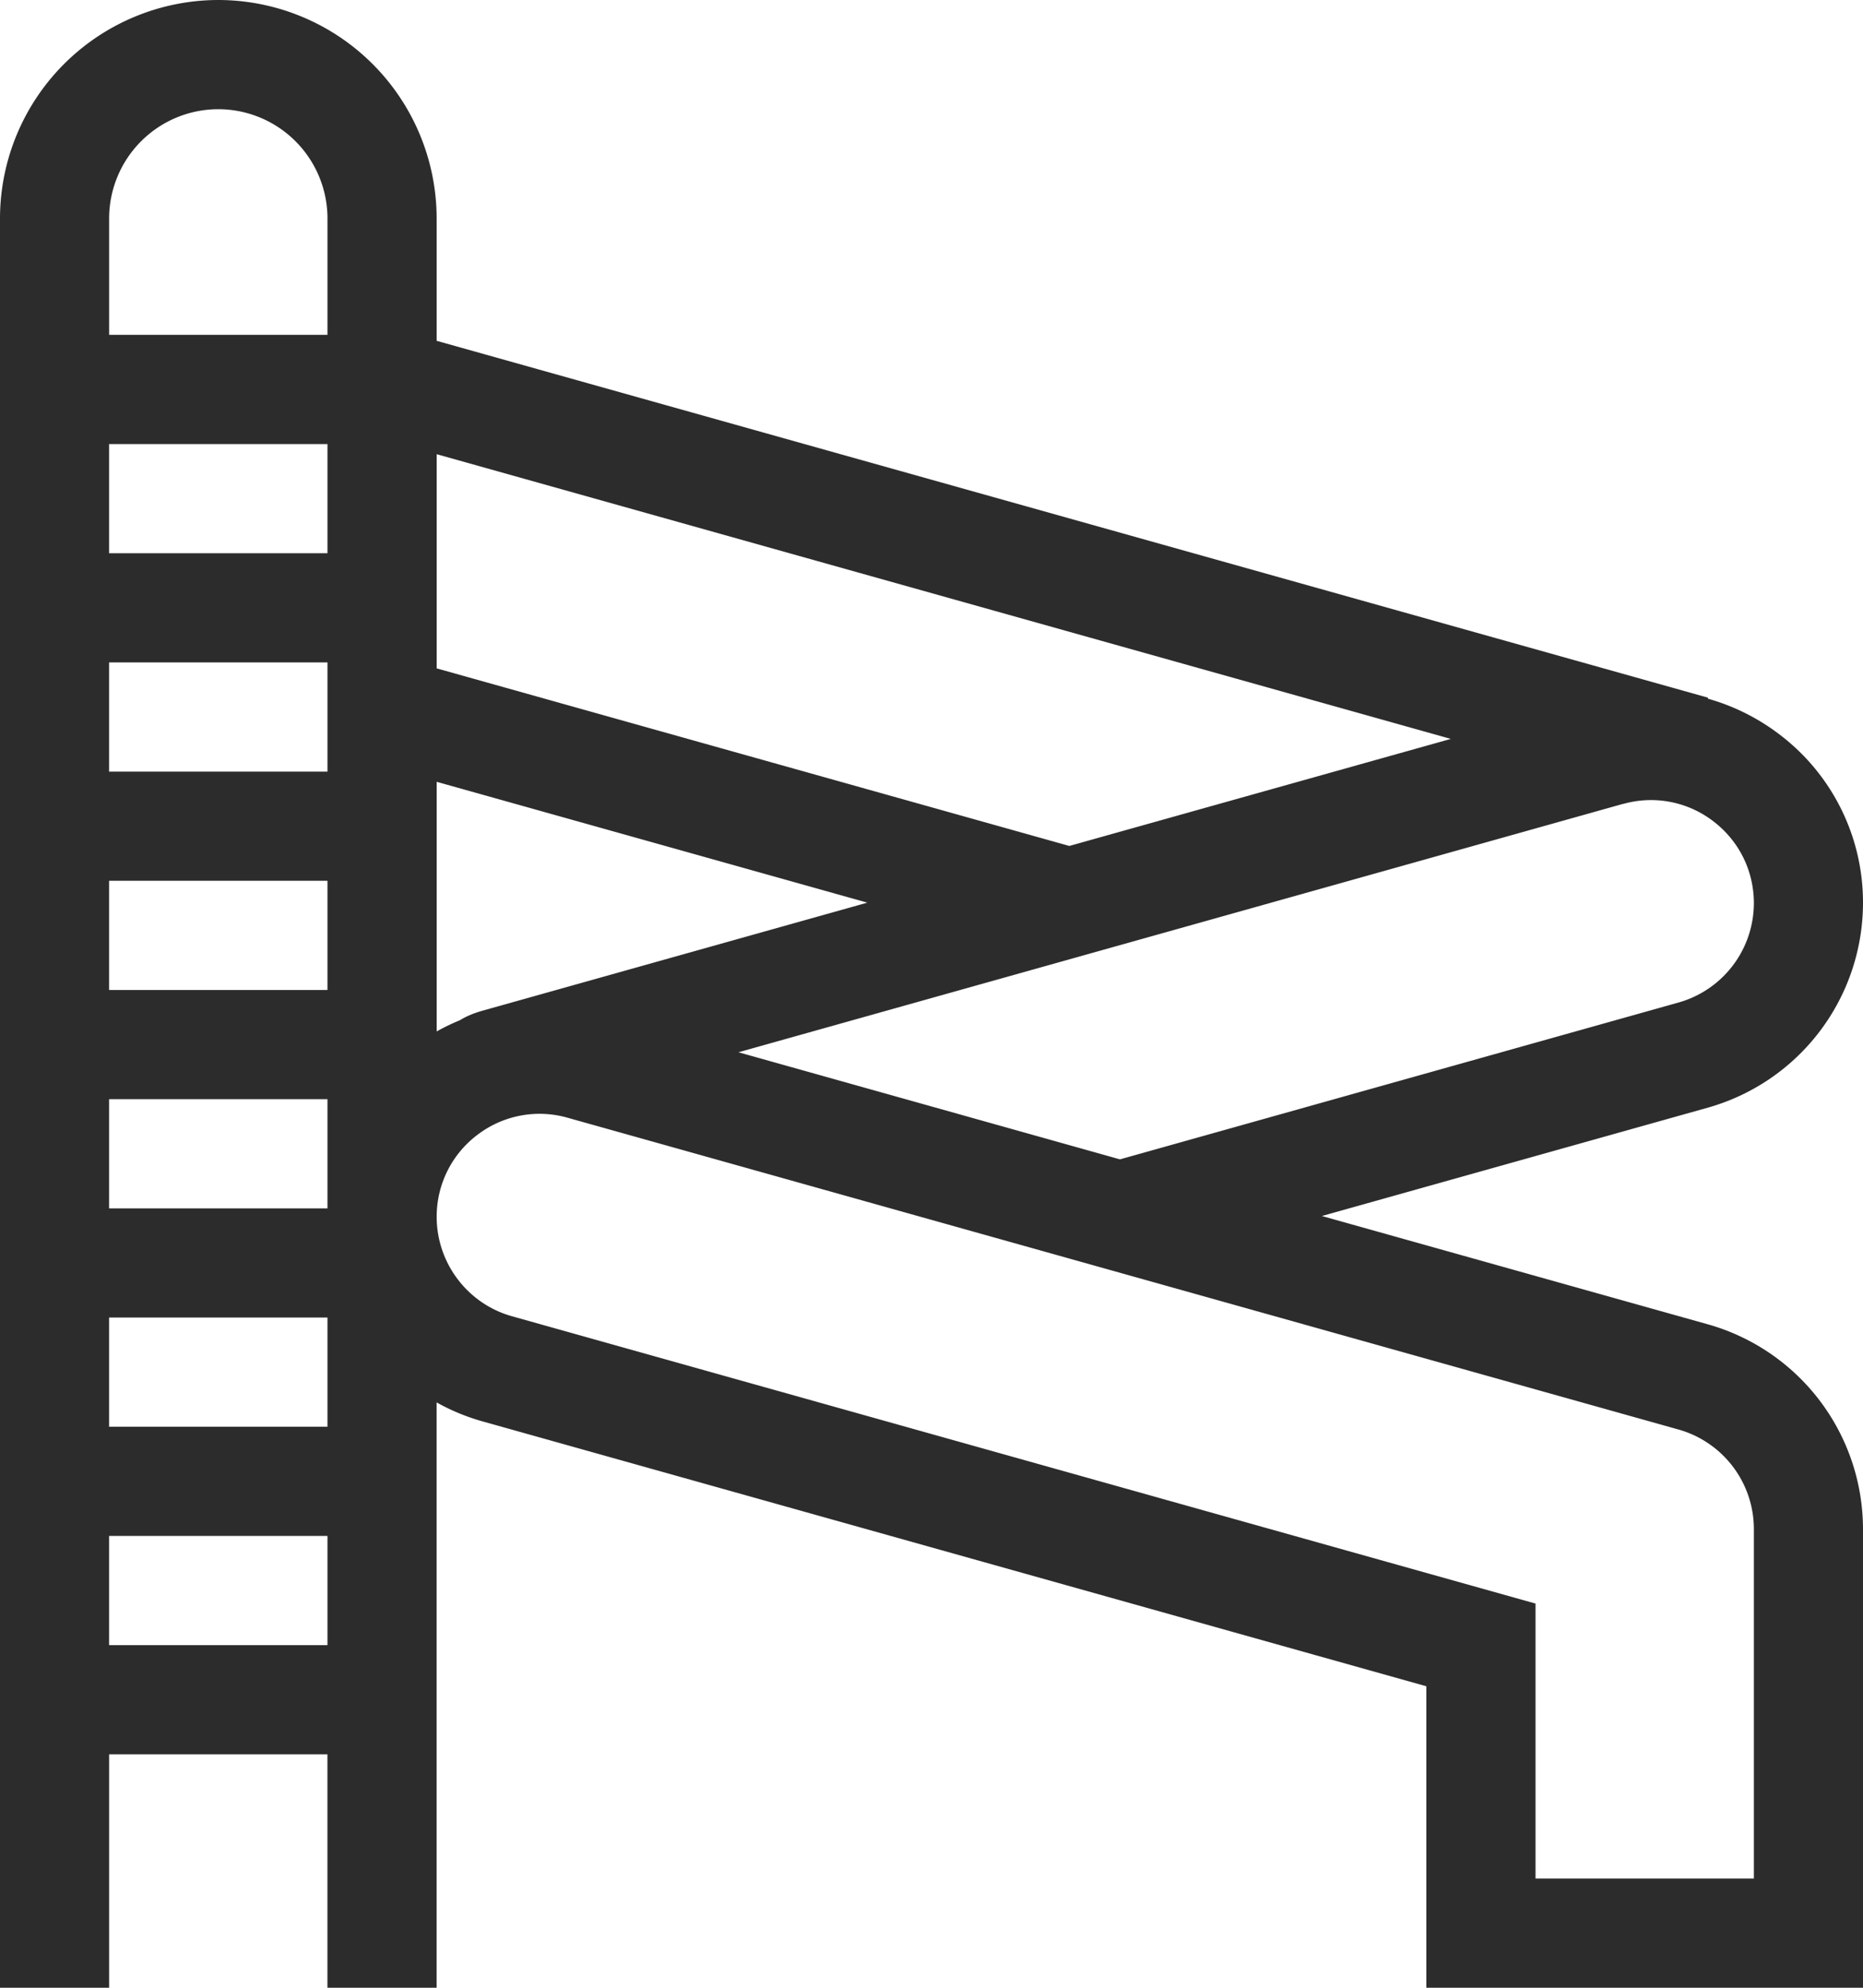 <svg xmlns="http://www.w3.org/2000/svg" width="45" height="48" viewBox="0 0 45 48"><g><g><path fill="#2c2c2c" d="M45 36.917V48H34.453v-7.28L11.65 34.322a5.084 5.084 0 0 1-1.104-.457V48H7.909v-5.637H2.636V48H0V5.273A5.28 5.28 0 0 1 5.273 0a5.28 5.28 0 0 1 5.274 5.273V8.23l30.711 8.618-.006.023c.61.172 1.193.457 1.718.855A5.088 5.088 0 0 1 45 21.811a5.144 5.144 0 0 1-3.742 4.935l-9.328 2.618 9.328 2.617A5.144 5.144 0 0 1 45 36.917zm-37.09.173H2.635v2.637H7.91zm0-5.274H2.635v2.637H7.91zm0-5.273H2.635v2.637H7.91zm0-5.274H2.635v2.637H7.91zm0-5.273H2.635v2.637H7.91zm0-5.273H2.635v2.636H7.91zm0-5.45a2.64 2.64 0 0 0-2.637-2.636 2.64 2.64 0 0 0-2.637 2.636v2.813H7.91zm31.29 14.14L17.837 25.41l9.215 2.586 13.495-3.788a2.498 2.498 0 0 0 1.817-2.396c0-.787-.36-1.51-.986-1.985a2.47 2.47 0 0 0-2.176-.412zM10.548 16.14l15.281 4.288 9.215-2.585-24.496-6.875zm0 8.767c.182-.102.369-.192.56-.27.144-.09.324-.168.544-.23l9.298-2.61-10.402-2.918zm31.816 12.011a2.498 2.498 0 0 0-1.817-2.397l-26.837-7.53a2.472 2.472 0 0 0-2.177.412 2.47 2.47 0 0 0-.985 1.984c0 1.112.746 2.097 1.816 2.397l24.726 6.939v6.641h5.274z"/></g></g></svg>
